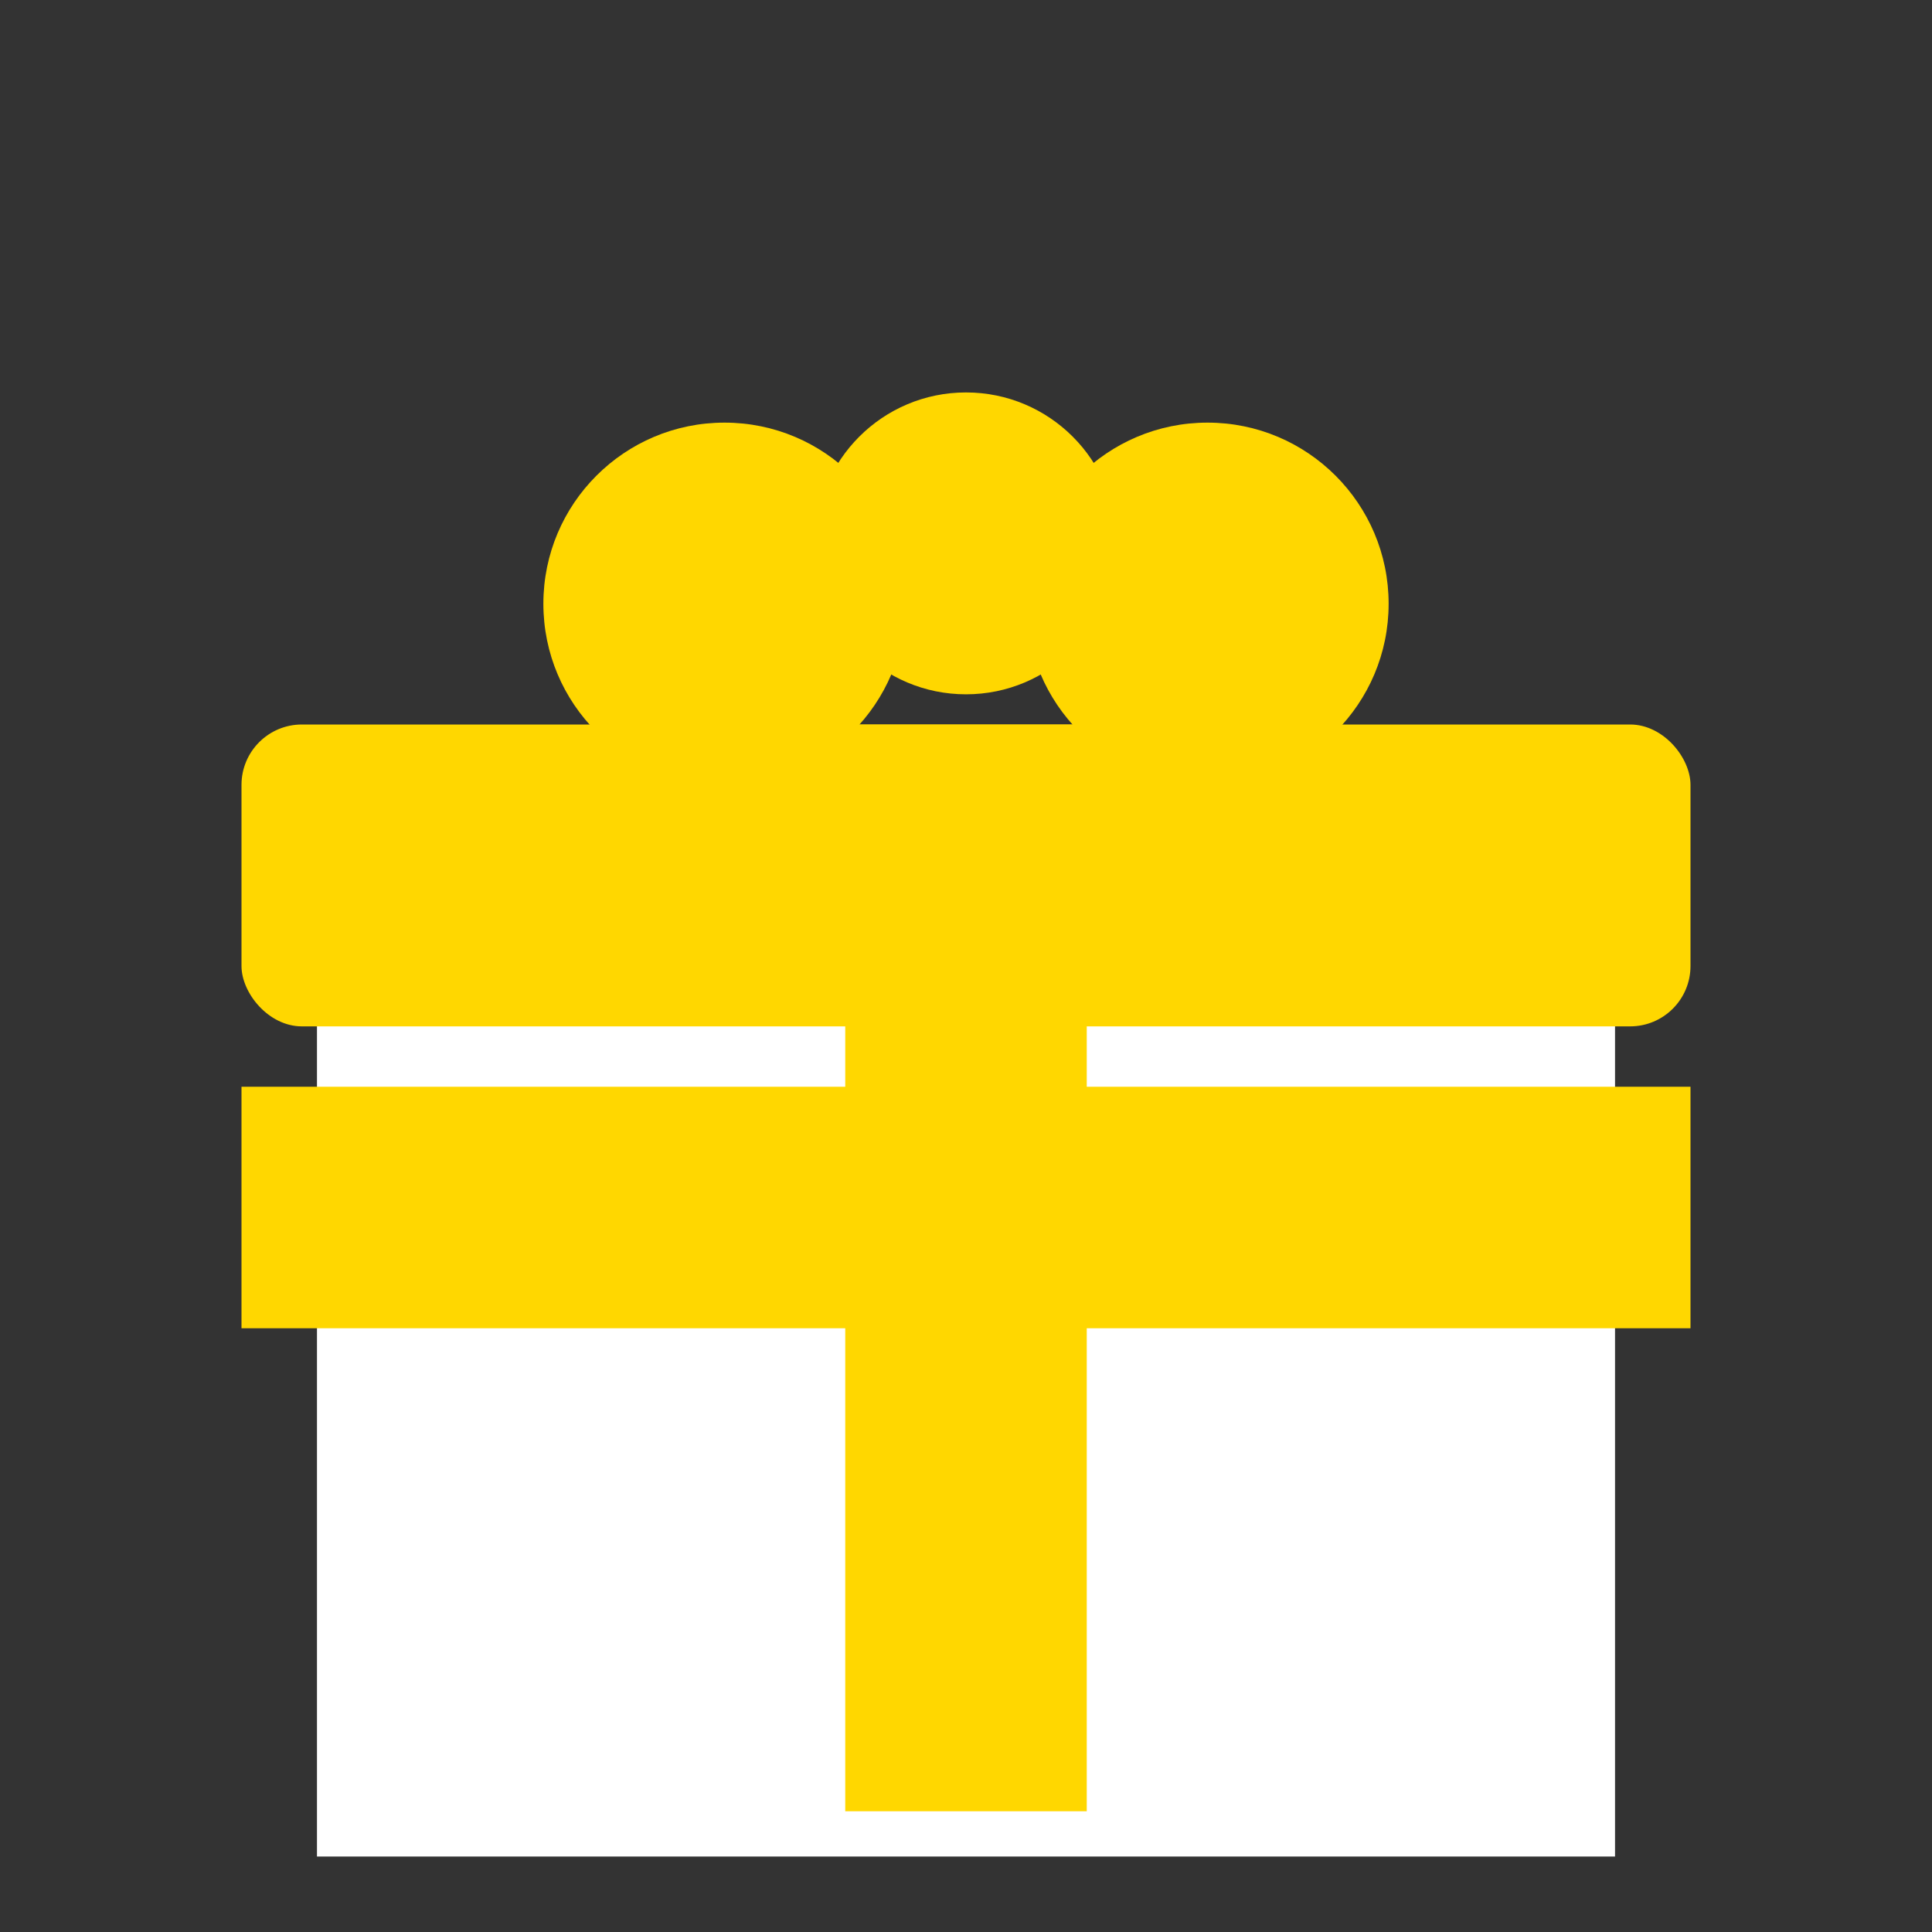 <svg width="32" height="32" viewBox="0 0 32 32" fill="none" xmlns="http://www.w3.org/2000/svg">
  <rect x="0" y="0" width="32" height="32" fill="#333333" stroke="none"/>
  <!-- Gift box icon -->
  <g transform="translate(4, 6)">
    <!-- Box body -->
    <rect x="2" y="10" width="20" height="14" fill="#FFFFFF" stroke="#FFFFFF" stroke-width="1.5"/>
    <!-- Box lid -->
    <rect x="0" y="6" width="24" height="5" rx="1" fill="#FFD700"/>
    <!-- Ribbon vertical -->
    <rect x="10" y="6" width="4" height="18" fill="#FFD700"/>
    <!-- Ribbon horizontal -->
    <rect x="0" y="12" width="24" height="4" fill="#FFD700"/>
    <!-- Bow -->
    <circle cx="8" cy="4" r="3" fill="#FFD700"/>
    <circle cx="16" cy="4" r="3" fill="#FFD700"/>
    <circle cx="12" cy="3" r="2.5" fill="#FFD700"/>
  </g>
</svg>

